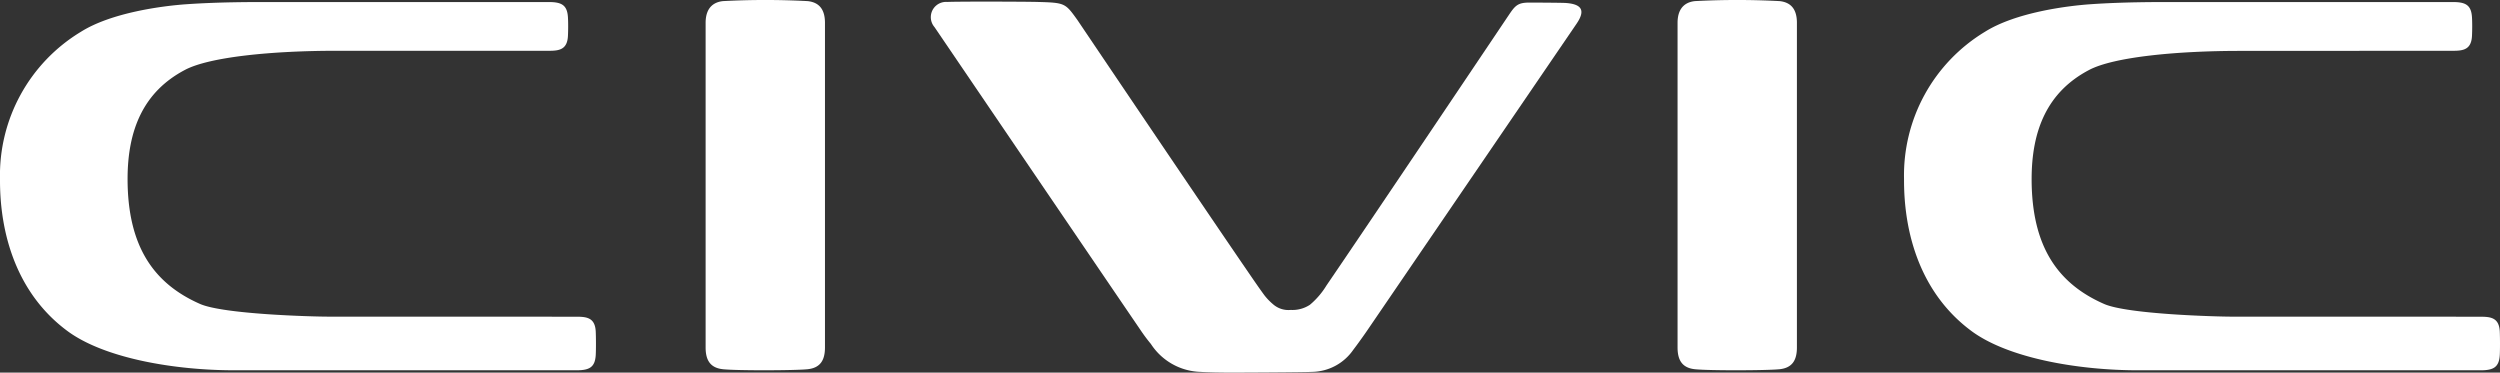 <svg xmlns="http://www.w3.org/2000/svg" xmlns:xlink="http://www.w3.org/1999/xlink" width="236.981" height="35.32" viewBox="0 0 236.981 35.32">
  <rect x="0" y="0" width="236.981" height="35.32" fill="#333333" stroke="none"/>
  <defs>
    <clipPath id="clip-path">
      <rect id="Rectangle_26" data-name="Rectangle 26" width="236.981" height="35.32" fill="#fff"/>
    </clipPath>
  </defs>
  <g id="Group_749" data-name="Group 749" transform="translate(0 0)">
    <g id="Group_570" data-name="Group 570" transform="translate(0 0)" clip-path="url(#clip-path)">
      <path id="Path_9" data-name="Path 9" d="M136.25,35c1.195-.125,1.646-.845,1.646-2.062V2.167c0-1.158-.451-1.937-1.646-2.062a76.08,76.08,0,0,0-8.022,0c-.718.075-1.646.468-1.646,2.062V32.938c0,1.217.451,1.937,1.646,2.062,1.342.141,6.828.124,8.022,0" transform="translate(-59.695 0)" fill="#fff" fill-rule="evenodd"/>
      <path id="Path_10" data-name="Path 10" d="M310.608,35c1.195-.125,1.646-.845,1.646-2.062V2.167c0-1.158-.451-1.937-1.646-2.062a76.08,76.08,0,0,0-8.022,0c-.717.075-1.646.468-1.646,2.062V32.938c0,1.217.451,1.937,1.646,2.062,1.342.141,6.828.124,8.022,0" transform="translate(-141.92 0)" fill="#fff" fill-rule="evenodd"/>
      <path id="Path_11" data-name="Path 11" d="M221.769,1.607c.643-.97.893-1.226,2-1.227.269,0,3.044.011,3.433.039,1.7.12,1.774.849,1.029,1.953L208.364,31.48s-.644.942-1.322,1.833a4.837,4.837,0,0,1-3.863,2.073c-.917.043-6.338.07-7.6.07-1.15,0-2.253-.02-2.969-.067a5.81,5.81,0,0,1-4.739-2.649,15.783,15.783,0,0,1-.951-1.269c-3.859-5.658-19.559-28.763-19.559-28.763A1.446,1.446,0,0,1,168.572.321c.987-.051,7.365-.034,8.573,0,2.593.071,2.607.111,3.753,1.7.138.207,12.994,19.28,16.967,25.03.3.432.56.794.757,1.063a5.576,5.576,0,0,0,.818.853,2.211,2.211,0,0,0,1.689.548,3,3,0,0,0,1.817-.489,7.428,7.428,0,0,0,1.575-1.84c3.854-5.634,17.115-25.383,17.247-25.578" transform="translate(-78.775 -0.136)" fill="#fff" fill-rule="evenodd"/>
      <path id="Path_12" data-name="Path 12" d="M52.062,4.987c.961,0,1.709-.127,1.774-1.4.026-.523.032-1.263,0-1.783C53.764.635,53.214.367,52.014.367H25.13c-1.447,0-4.441,0-7.424.205-2.3.158-7.147.788-10.05,2.623A15.887,15.887,0,0,0,0,17.143c-.029,5.35,1.67,10.909,6.381,14.4,3.519,2.608,10.192,3.73,15.813,3.73,5.786,0,23.19,0,30.12,0,0,0,.771,0,2.335,0,1.2,0,1.751-.269,1.822-1.437.031-.52.025-1.716,0-2.239-.064-1.273-.812-1.4-1.774-1.4h-.047l-2.336,0v-.008l-21.18,0c-1.5,0-9.916-.222-12.162-1.2C14.548,27.045,12.1,23.5,12.093,17.143c0-4.688,1.52-8.291,5.463-10.356,2.379-1.245,8.409-1.8,14.277-1.8Z" transform="translate(0 -0.173)" fill="#fff" fill-rule="evenodd"/>
      <path id="Path_13" data-name="Path 13" d="M393.633,4.987c.961,0,1.709-.127,1.774-1.4.026-.523.032-1.263,0-1.783-.072-1.168-.622-1.437-1.822-1.437H366.7c-1.447,0-4.44,0-7.424.205-2.3.158-7.147.788-10.05,2.623a15.886,15.886,0,0,0-7.656,13.949c-.029,5.35,1.67,10.909,6.381,14.4,3.519,2.608,10.192,3.73,15.813,3.73,5.786,0,23.19,0,30.12,0,0,0,.771,0,2.335,0,1.2,0,1.751-.269,1.823-1.437.031-.52.025-1.716,0-2.239-.064-1.273-.812-1.4-1.774-1.4h-.046l-2.336,0v-.008l-21.18,0c-1.5,0-9.916-.222-12.162-1.2-4.424-1.934-6.874-5.481-6.879-11.836,0-4.688,1.52-8.291,5.463-10.356,2.379-1.245,8.409-1.8,14.277-1.8Z" transform="translate(-161.082 -0.173)" fill="#fff" fill-rule="evenodd"/>
    </g>
  </g>
</svg>
